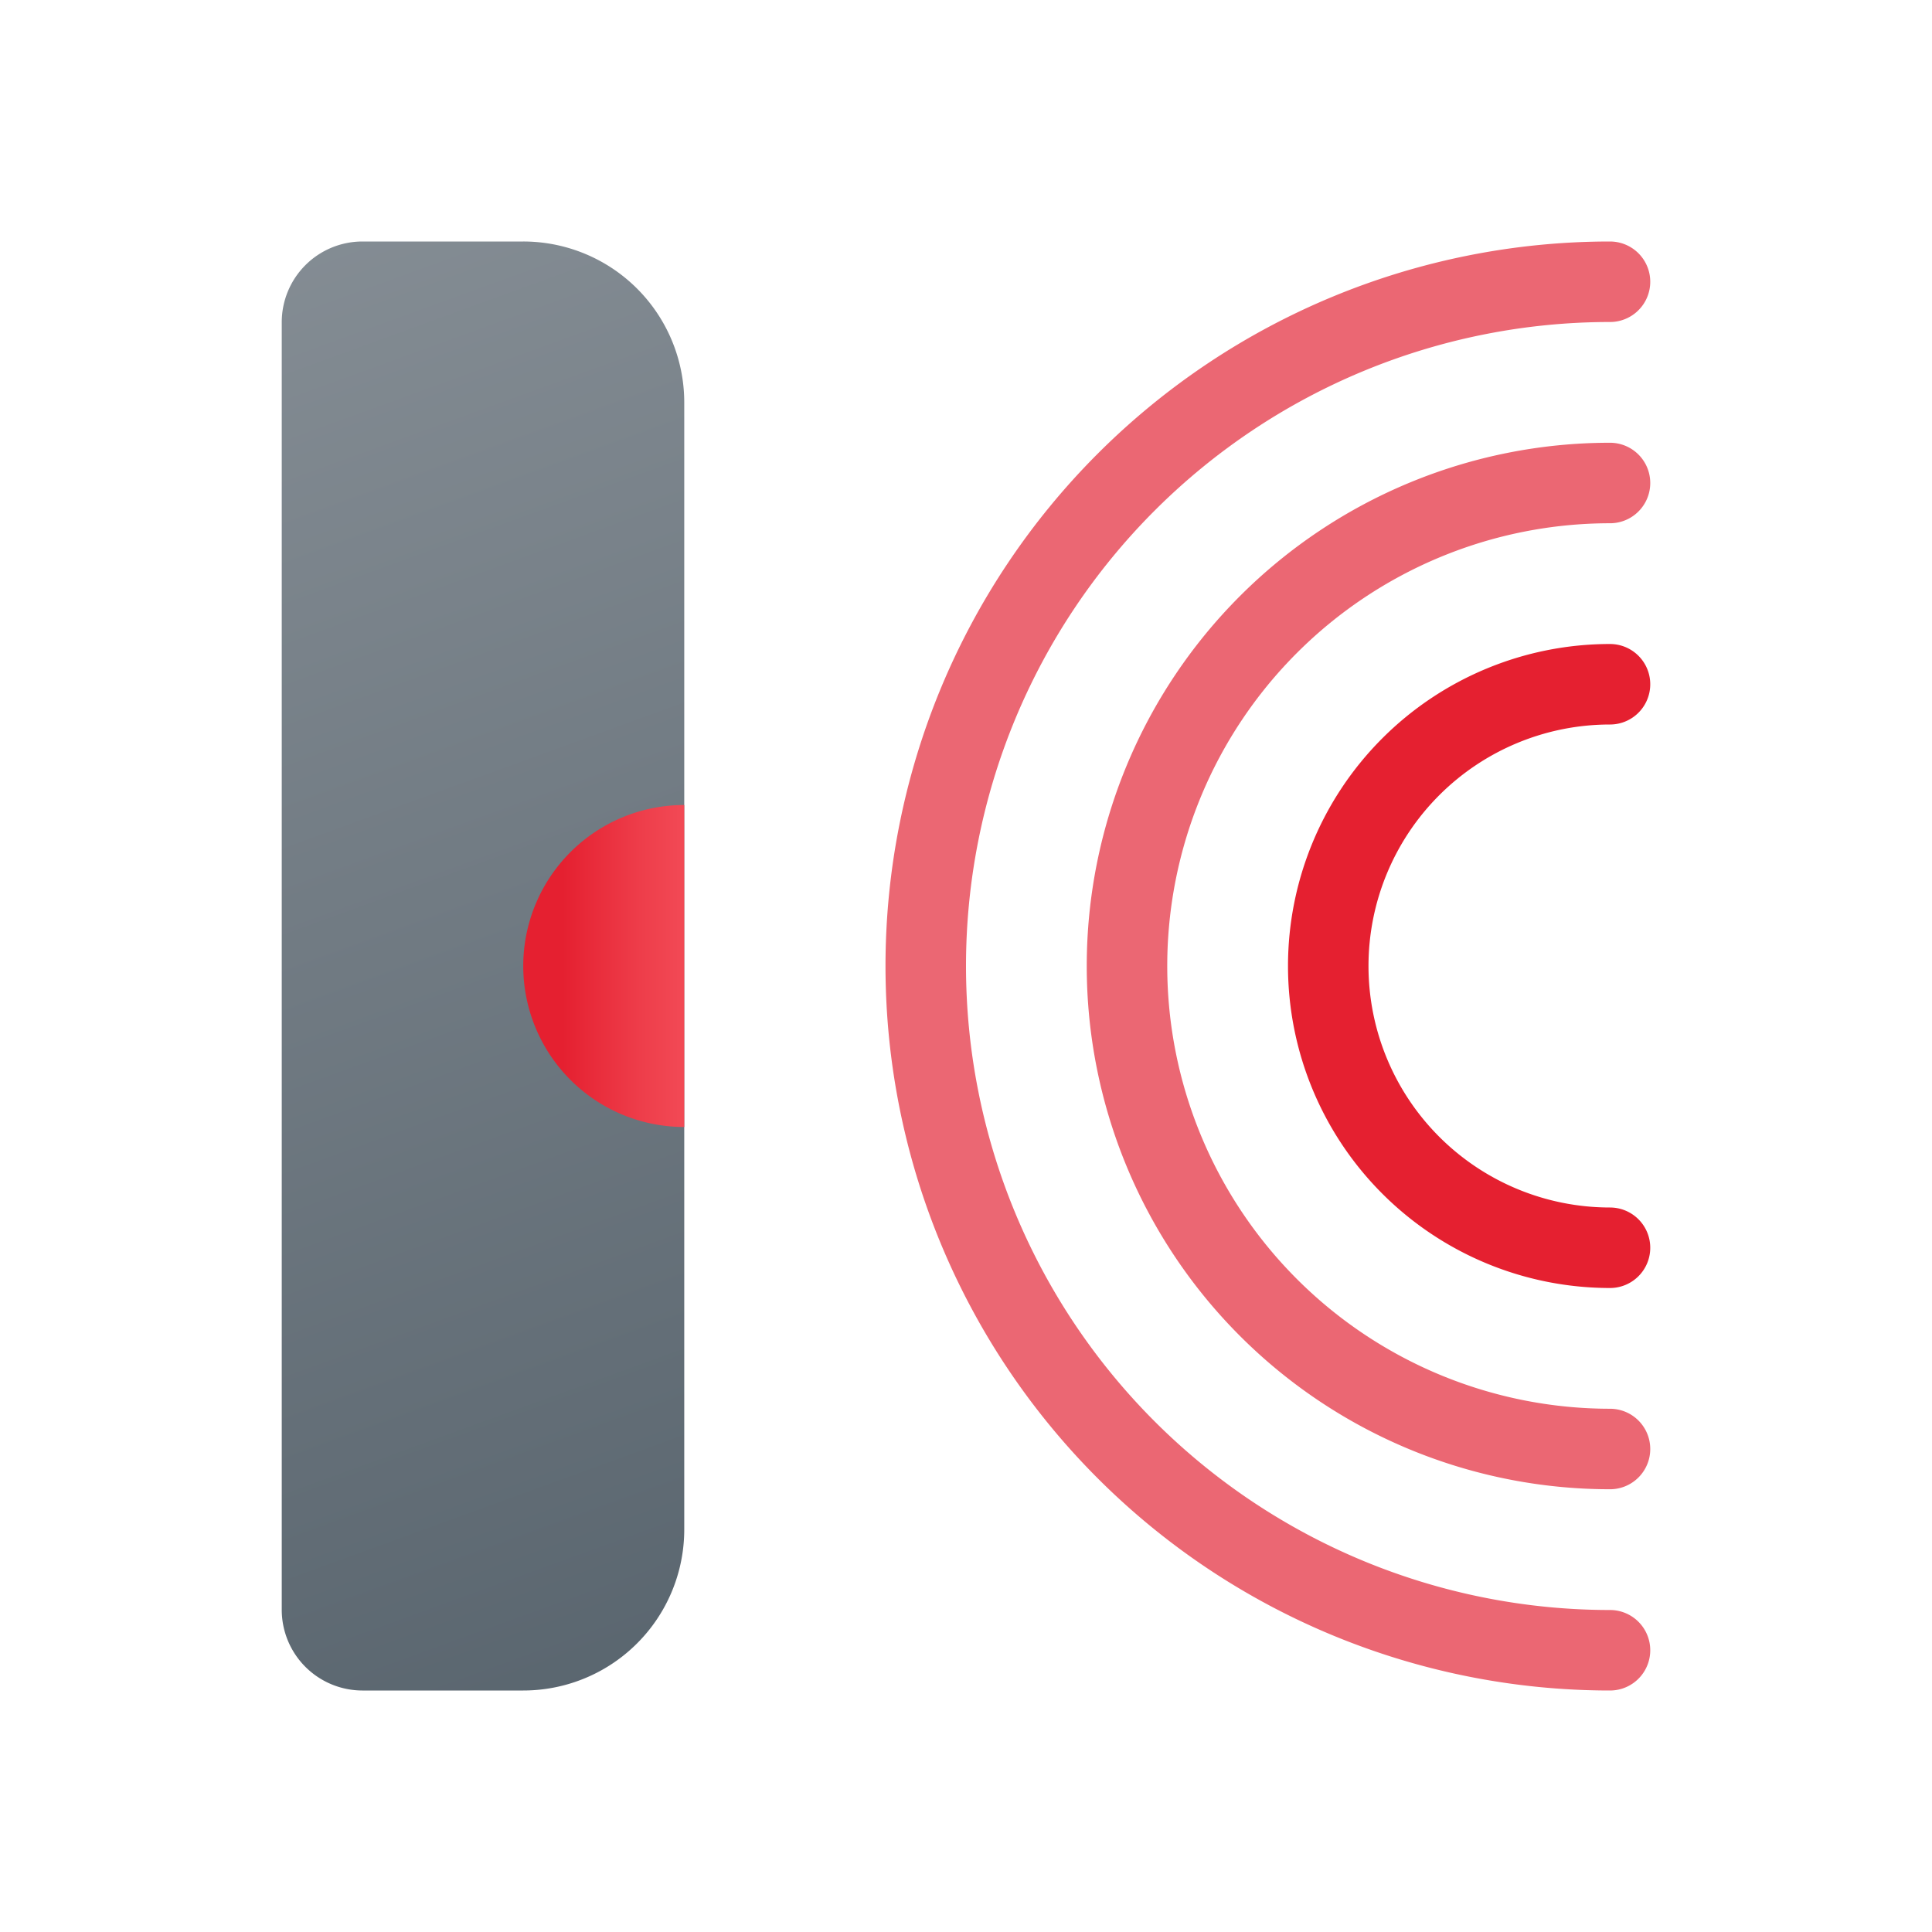 <svg xmlns="http://www.w3.org/2000/svg" data-name="Слой 1" viewBox="0 0 48 48"><defs><linearGradient id="7gWA4_1n5KKy1URjNyfNia" x1="4.204" x2="22.076" y1="3.4" y2="52.503" data-name="Безымянный градиент 143" gradientUnits="userSpaceOnUse"><stop offset="0" stop-color="#889097"/><stop offset="1" stop-color="#4c5963"/></linearGradient><linearGradient id="7gWA4_1n5KKy1URjNyfNib" x1="17.451" x2="13.976" y1="24" y2="24" data-name="Безымянный градиент 121" gradientUnits="userSpaceOnUse"><stop offset="0" stop-color="#f44f5a"/><stop offset=".443" stop-color="#ee3d4a"/><stop offset="1" stop-color="#e52030"/></linearGradient></defs><path fill="none" stroke="#e52030" stroke-linecap="round" stroke-linejoin="round" stroke-width="2" d="M40,17a7,7,0,0,0,0,14"/><path fill="none" stroke="#eb6773" stroke-linecap="round" stroke-linejoin="round" stroke-width="2" d="M40,12a12,12,0,0,0,0,24"/><path fill="none" stroke="#eb6773" stroke-linecap="round" stroke-linejoin="round" stroke-width="2" d="M40,7a17,17,0,0,0,0,34"/><path fill="url(#7gWA4_1n5KKy1URjNyfNia)" d="M17,10V38a3.999,3.999,0,0,1-4,4H9a2.006,2.006,0,0,1-2-2V8A2.006,2.006,0,0,1,9,6h4A3.999,3.999,0,0,1,17,10Z"/><path fill="url(#7gWA4_1n5KKy1URjNyfNib)" d="M17,20v8a4,4,0,0,1,0-8Z"/></svg>